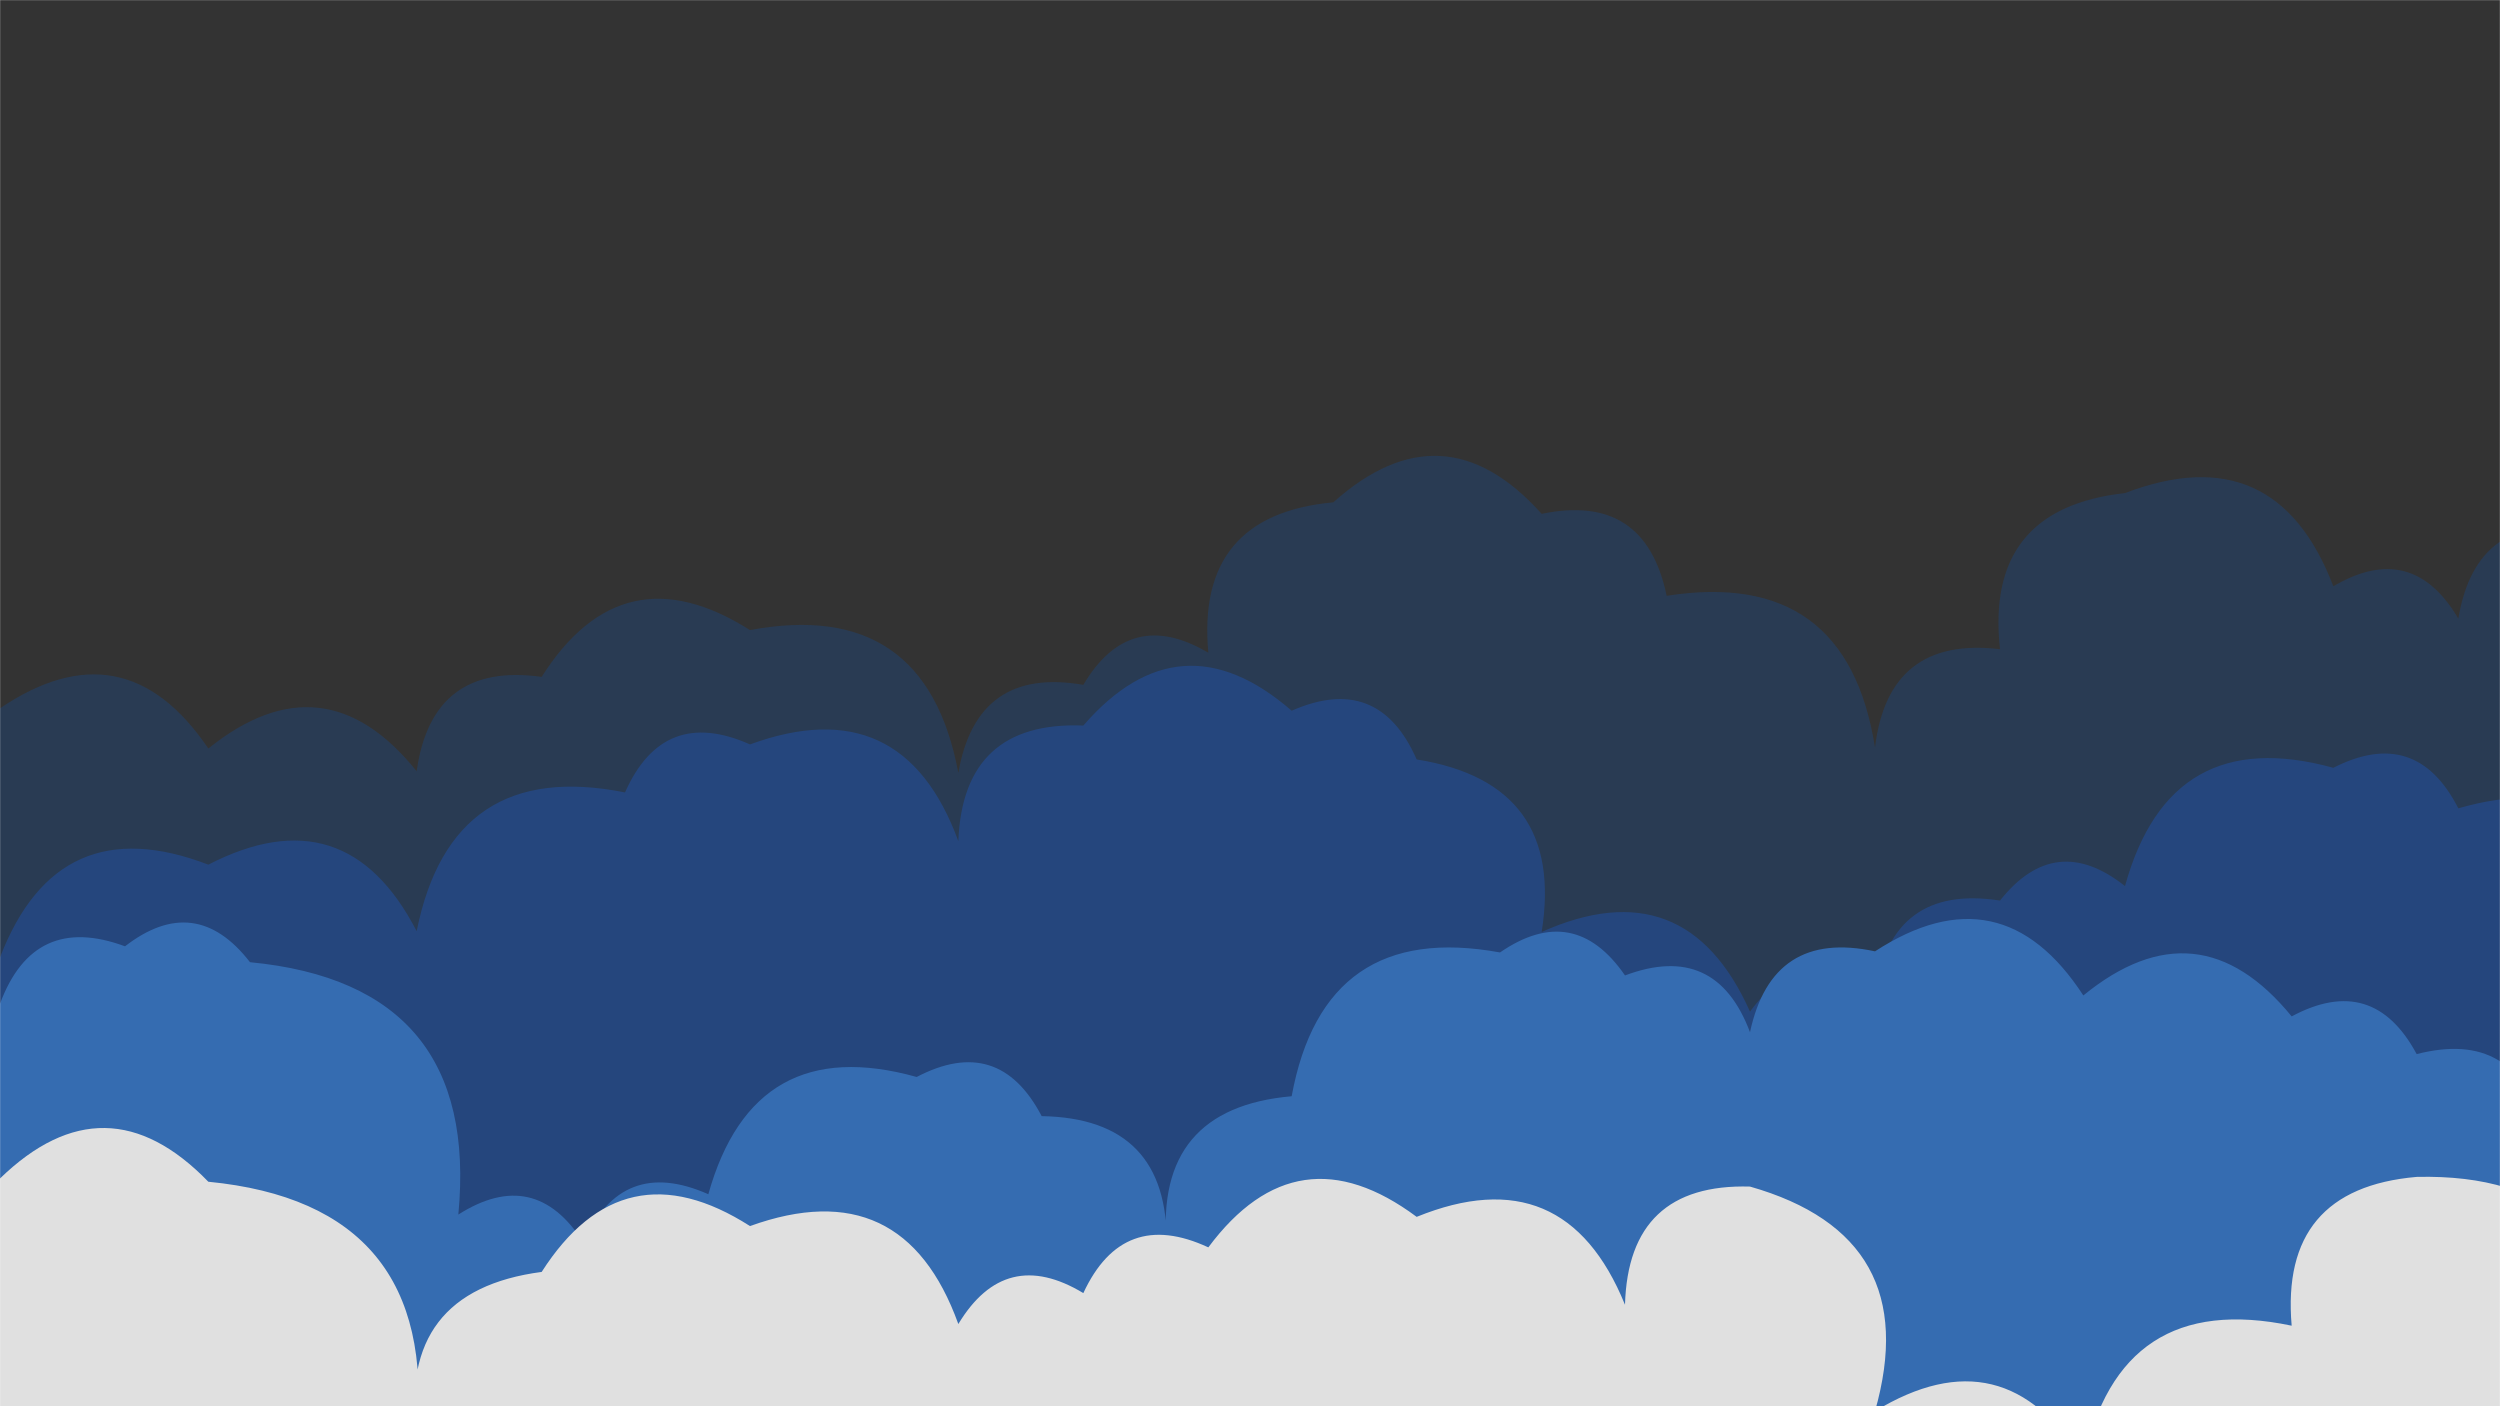 <svg xmlns="http://www.w3.org/2000/svg" version="1.1" xmlns:xlink="http://www.w3.org/1999/xlink" xmlns:svgjs="http://svgjs.com/svgjs" width="1920" height="1080" preserveAspectRatio="none" viewBox="0 0 1920 1080"><g mask="url(&quot;#SvgjsMask1059&quot;)" fill="none"><rect width="1920" height="1080" x="0" y="0" fill="rgba(51, 51, 51, 1)"></rect><path d="M1984 1080L0 1080 L0 543.99Q95.43 479.42, 160 574.85Q248.73 503.58, 320 592.31Q331.77 508.08, 416 519.84Q478.03 421.87, 576 483.9Q710.81 458.71, 736 593.53Q750.22 511.75, 832 525.97Q867.67 465.64, 928 501.31Q918.24 395.55, 1024 385.79Q1108.42 310.22, 1184 394.64Q1263.47 378.11, 1280 457.58Q1418.29 435.87, 1440 574.16Q1450.21 488.38, 1536 498.59Q1524.05 390.64, 1632 378.69Q1747.79 334.48, 1792 450.27Q1852.39 414.66, 1888 475.06Q1901.76 392.82, 1984 406.58z" fill="rgba(41, 59, 83, 1)"></path><path d="M2048 1080L0 1080 L0 735.31Q44.37 619.68, 160 664.06Q265.55 609.61, 320 715.15Q346.73 581.88, 480 608.6Q509.55 542.15, 576 571.71Q693.15 528.86, 736 646.01Q739.61 553.62, 832 557.22Q906.31 471.53, 992 545.83Q1058.71 516.54, 1088 583.25Q1202.24 601.49, 1184 715.73Q1294.6 666.33, 1344 776.93Q1384.5 721.43, 1440 761.93Q1452.85 678.78, 1536 691.63Q1578.45 638.08, 1632 680.52Q1666.58 555.1, 1792 589.68Q1855.56 557.24, 1888 620.8Q2012.12 584.92, 2048 709.04z" fill="#25467d"></path><path d="M1952 1080L0 1080 L0 770.88Q25.95 700.83, 96 726.77Q150.1 684.87, 192 738.97Q368.91 755.88, 352 932.79Q410.68 895.47, 448 954.16Q477.51 887.67, 544 917.18Q578.97 792.15, 704 827.12Q767.03 794.15, 800 857.19Q897.63 858.82, 896 956.44Q886.73 851.17, 992 841.91Q1016.79 706.7, 1152 731.49Q1208.83 692.32, 1248 749.14Q1317.8 722.94, 1344 792.75Q1360.94 713.69, 1440 730.63Q1536.95 667.58, 1600 764.52Q1688.04 692.56, 1760 780.6Q1822.47 747.08, 1856 809.55Q1932.42 789.97, 1952 866.4z" fill="#356cb1"></path><path d="M2016 1080L0 1080 L0 905.06Q81.26 826.32, 160 907.57Q337.23 924.8, 320 1102.02Q305.41 991.43, 416 976.84Q478.39 879.23, 576 941.62Q693.62 899.24, 736 1016.85Q772.13 956.98, 832 993.1Q862.44 927.54, 928 957.98Q996.28 866.26, 1088 934.55Q1201.75 888.3, 1248 1002.06Q1250.62 908.67, 1344 911.29Q1478.26 949.55, 1440 1083.81Q1539.43 1023.24, 1600 1122.68Q1627.72 990.4, 1760 1018.13Q1750.87 913, 1856 903.86Q2012.37 900.23, 2016 1056.61z" fill="rgba(224, 224, 224, 1)"></path></g><defs><mask id="SvgjsMask1059"><rect width="1920" height="1080" fill="#ffffff"></rect></mask></defs></svg>